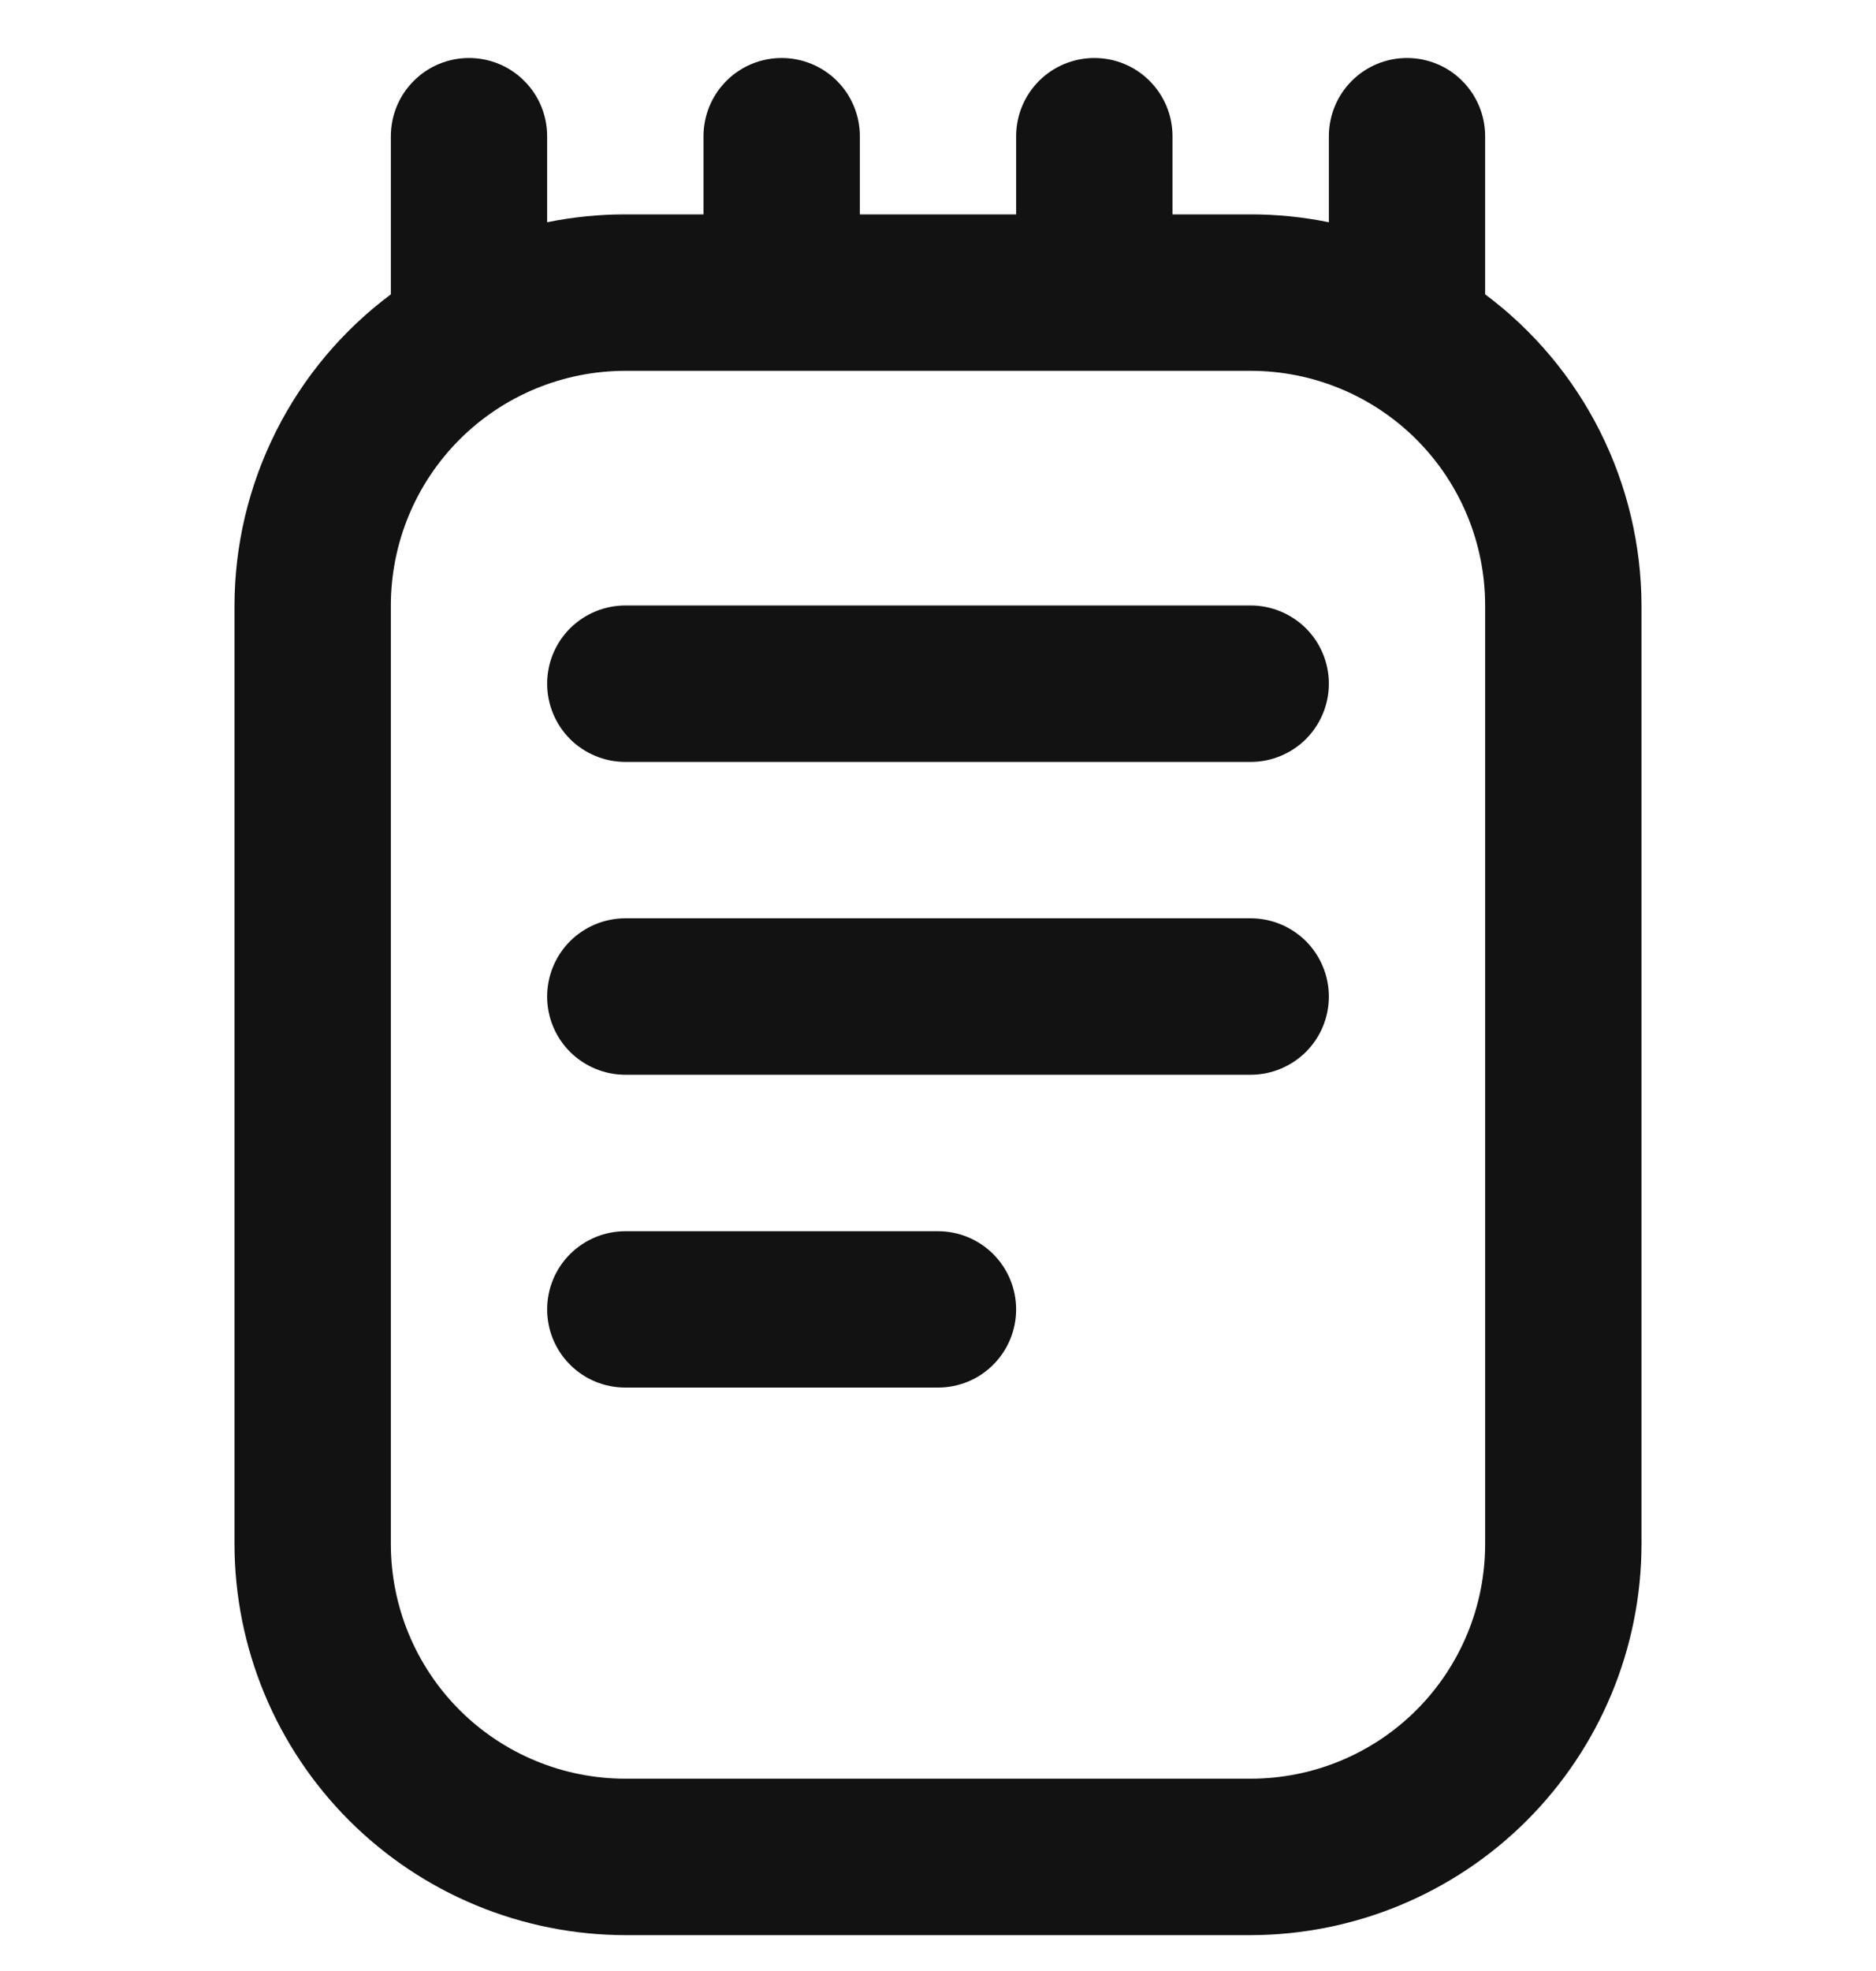 <svg width="20" height="21" viewBox="0 0 20 21" fill="none" xmlns="http://www.w3.org/2000/svg">
<g clip-path="url(#clip0_2344_23670)">
<path d="M15.833 3.136C15.833 3.129 15.833 3.124 15.833 3.118V1.451C15.833 1.23 15.745 1.018 15.589 0.862C15.433 0.705 15.221 0.618 15 0.618C14.779 0.618 14.567 0.705 14.411 0.862C14.255 1.018 14.167 1.23 14.167 1.451V2.368C13.892 2.312 13.613 2.284 13.333 2.284H12.5V1.451C12.5 1.23 12.412 1.018 12.256 0.862C12.1 0.705 11.888 0.618 11.667 0.618C11.446 0.618 11.234 0.705 11.077 0.862C10.921 1.018 10.833 1.23 10.833 1.451V2.284H9.167V1.451C9.167 1.23 9.079 1.018 8.923 0.862C8.766 0.705 8.554 0.618 8.333 0.618C8.112 0.618 7.9 0.705 7.744 0.862C7.588 1.018 7.5 1.23 7.5 1.451V2.284H6.667C6.387 2.284 6.108 2.312 5.833 2.368V1.451C5.833 1.23 5.746 1.018 5.589 0.862C5.433 0.705 5.221 0.618 5 0.618C4.779 0.618 4.567 0.705 4.411 0.862C4.254 1.018 4.167 1.23 4.167 1.451V3.118V3.136C3.651 3.521 3.231 4.021 2.942 4.597C2.653 5.172 2.501 5.807 2.5 6.451V16.451C2.501 17.556 2.941 18.615 3.722 19.396C4.503 20.177 5.562 20.616 6.667 20.618H13.333C14.438 20.616 15.497 20.177 16.278 19.396C17.059 18.615 17.499 17.556 17.5 16.451V6.451C17.498 5.807 17.347 5.172 17.058 4.597C16.769 4.021 16.349 3.521 15.833 3.136ZM15.833 16.451C15.833 17.114 15.57 17.75 15.101 18.219C14.632 18.688 13.996 18.951 13.333 18.951H6.667C6.004 18.951 5.368 18.688 4.899 18.219C4.43 17.75 4.167 17.114 4.167 16.451V6.451C4.167 5.788 4.43 5.152 4.899 4.683C5.368 4.214 6.004 3.951 6.667 3.951H13.333C13.996 3.951 14.632 4.214 15.101 4.683C15.57 5.152 15.833 5.788 15.833 6.451V16.451ZM14.167 7.284C14.167 7.505 14.079 7.717 13.923 7.874C13.766 8.03 13.554 8.118 13.333 8.118H6.667C6.446 8.118 6.234 8.03 6.077 7.874C5.921 7.717 5.833 7.505 5.833 7.284C5.833 7.063 5.921 6.851 6.077 6.695C6.234 6.539 6.446 6.451 6.667 6.451H13.333C13.554 6.451 13.766 6.539 13.923 6.695C14.079 6.851 14.167 7.063 14.167 7.284ZM14.167 10.618C14.167 10.839 14.079 11.051 13.923 11.207C13.766 11.363 13.554 11.451 13.333 11.451H6.667C6.446 11.451 6.234 11.363 6.077 11.207C5.921 11.051 5.833 10.839 5.833 10.618C5.833 10.397 5.921 10.185 6.077 10.028C6.234 9.872 6.446 9.784 6.667 9.784H13.333C13.554 9.784 13.766 9.872 13.923 10.028C14.079 10.185 14.167 10.397 14.167 10.618ZM10.833 13.951C10.833 14.172 10.745 14.384 10.589 14.54C10.433 14.697 10.221 14.784 10 14.784H6.667C6.446 14.784 6.234 14.697 6.077 14.54C5.921 14.384 5.833 14.172 5.833 13.951C5.833 13.73 5.921 13.518 6.077 13.362C6.234 13.206 6.446 13.118 6.667 13.118H10C10.221 13.118 10.433 13.206 10.589 13.362C10.745 13.518 10.833 13.73 10.833 13.951Z" fill="#121212"/>
</g>
<defs>
<clipPath id="clip0_2344_23670">
<rect width="20" height="20" fill="white" transform="translate(0 0.618)"/>
</clipPath>
</defs>
</svg>
